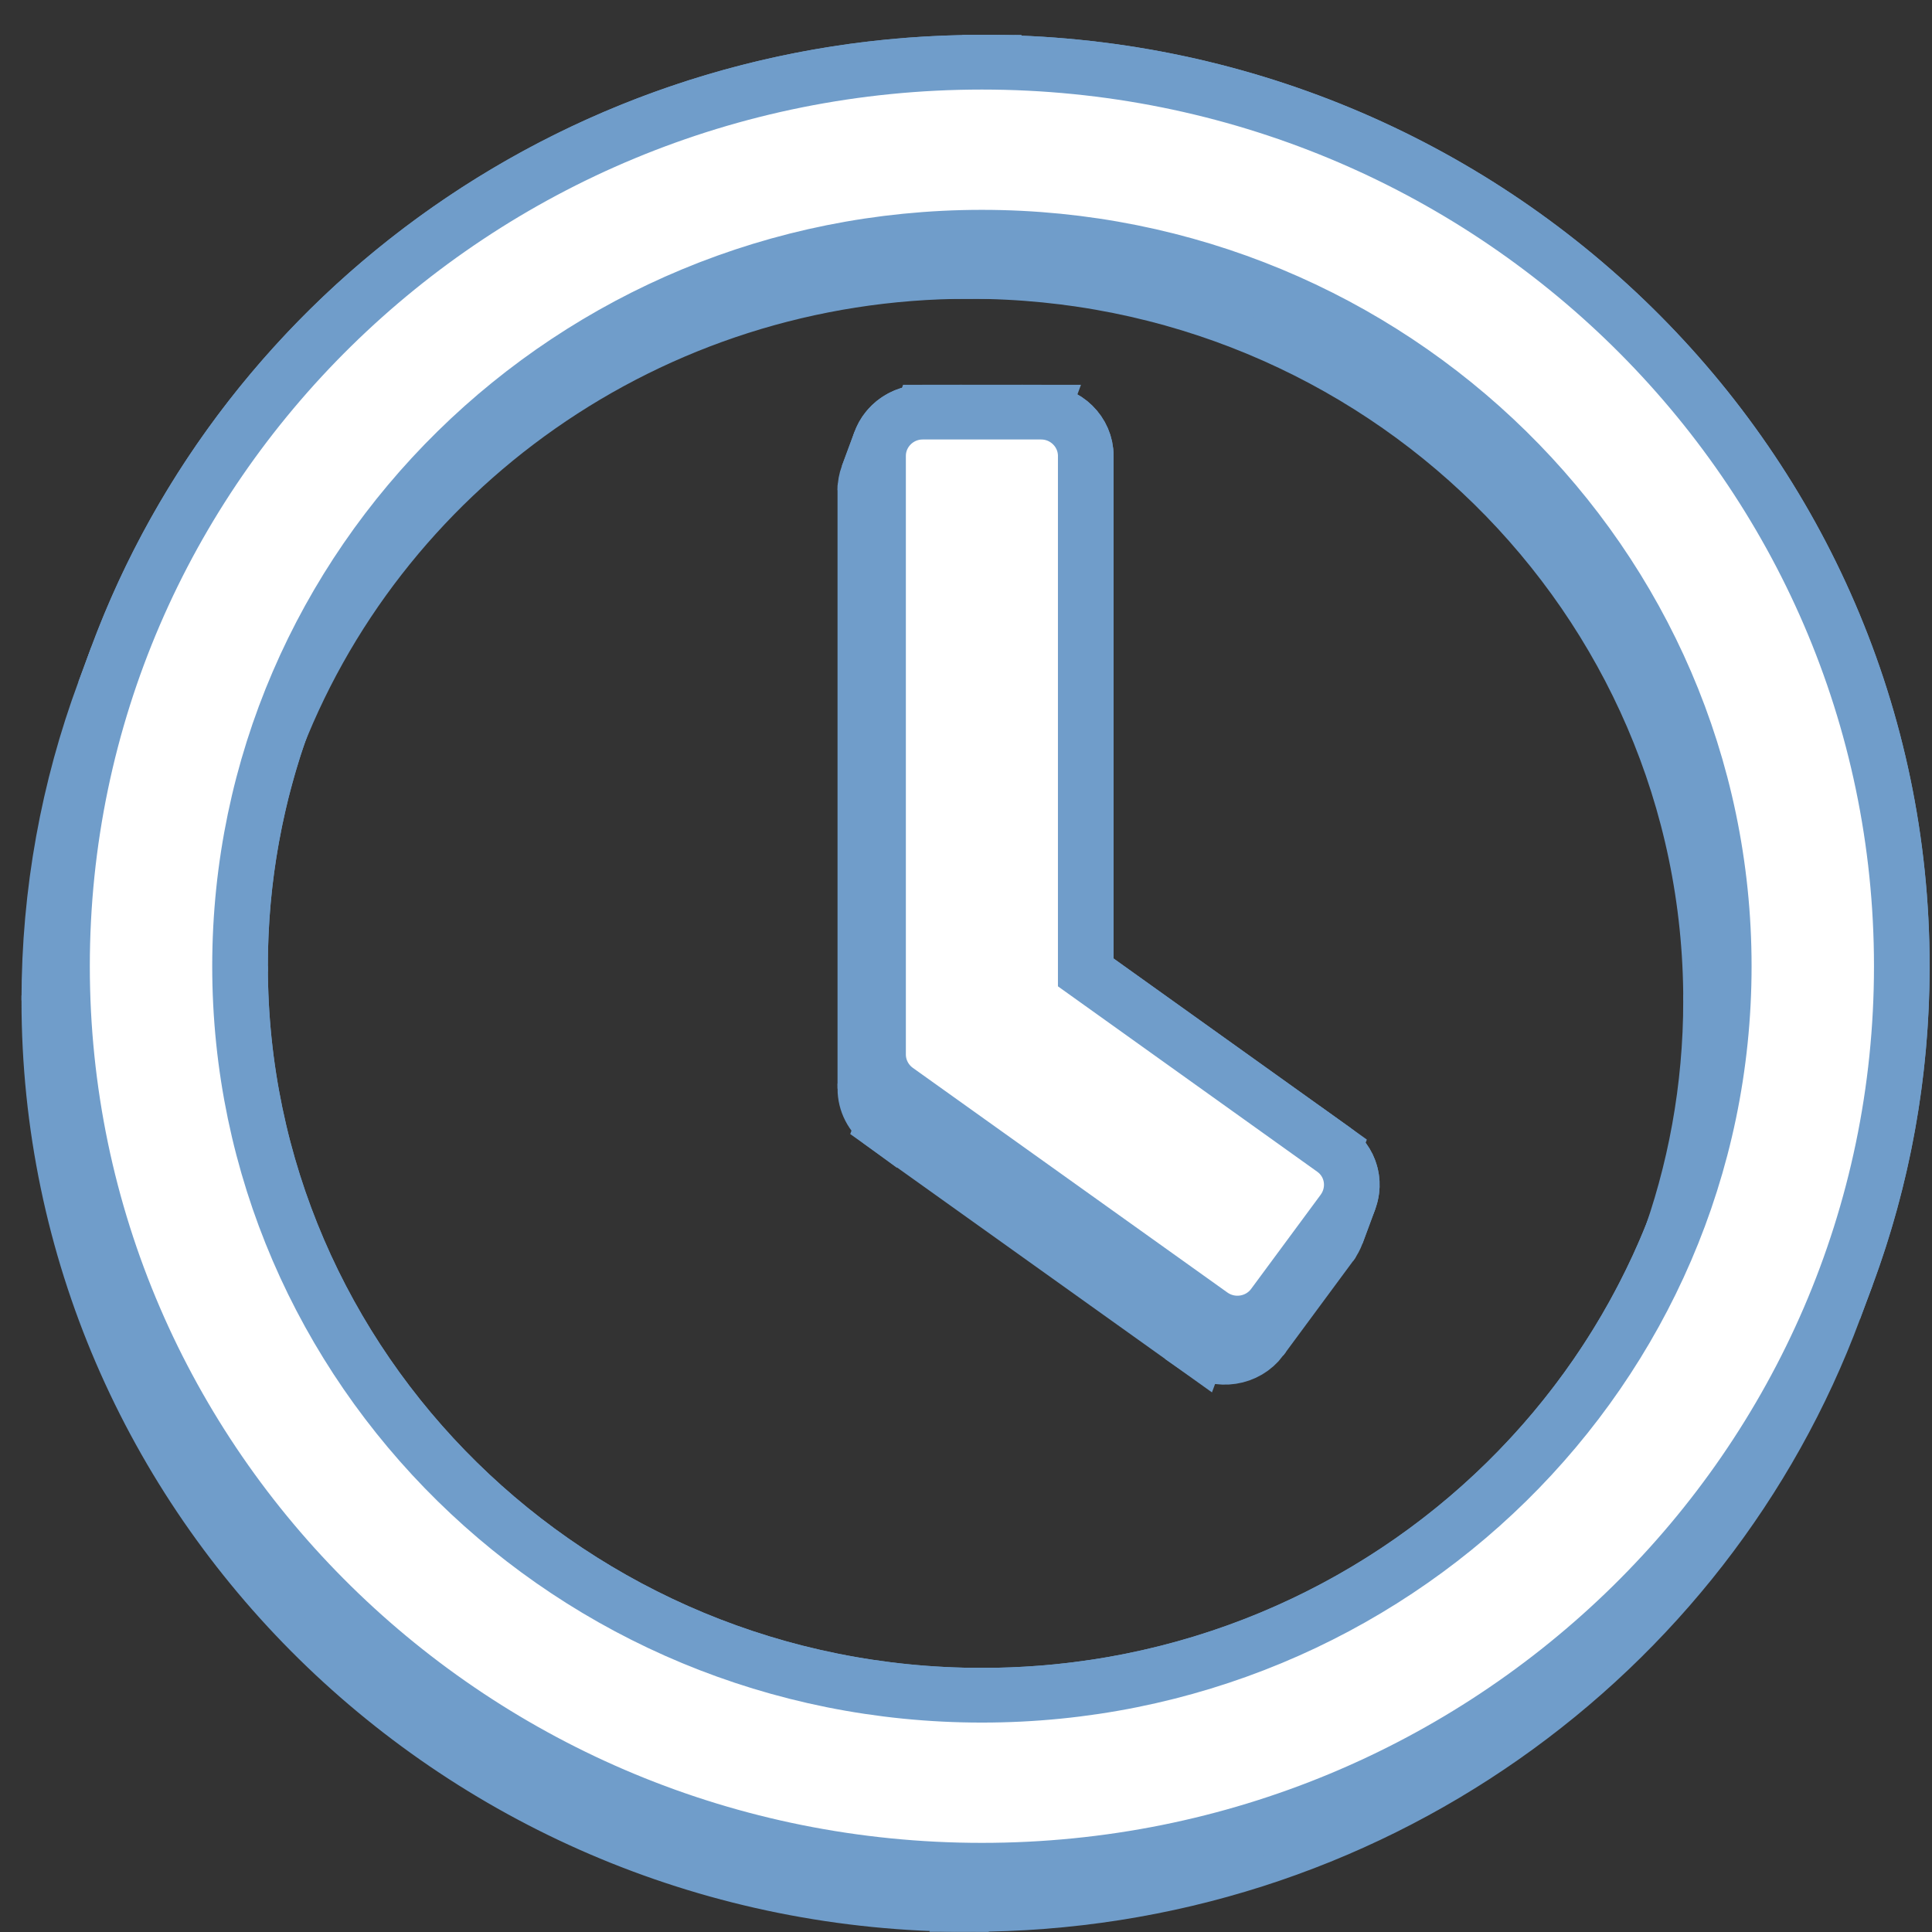 <?xml version="1.0" encoding="UTF-8" standalone="no"?>
<svg
   xmlns:dc="http://purl.org/dc/elements/1.1/"
   xmlns:cc="http://creativecommons.org/ns#"
   xmlns:rdf="http://www.w3.org/1999/02/22-rdf-syntax-ns#"
   xmlns:svg="http://www.w3.org/2000/svg"
   xmlns="http://www.w3.org/2000/svg"
   xmlns:sodipodi="http://sodipodi.sourceforge.net/DTD/sodipodi-0.dtd"
   xmlns:inkscape="http://www.inkscape.org/namespaces/inkscape"
   aria-hidden="true"
   data-prefix="far"
   data-icon="clock"
   class="svg-inline--fa fa-clock fa-w-16"
   viewBox="0 0 512 512"
   version="1.1"
   id="svg1483"
   sodipodi:docname="clock-regular-blue.svg"
   inkscape:version="0.92.4 (5da689c313, 2019-01-14)">
  <rect x="0" y="0" width="512" height="512" fill="#333333" stroke="none"/>
  <defs
     id="defs1487" />
  <sodipodi:namedview
     pagecolor="#ffffff"
     bordercolor="#666666"
     borderopacity="1"
     objecttolerance="10"
     gridtolerance="10"
     guidetolerance="10"
     inkscape:pageopacity="0"
     inkscape:pageshadow="2"
     inkscape:window-width="1920"
     inkscape:window-height="1001"
     id="namedview1485"
     showgrid="false"
     inkscape:zoom="0.4609375"
     inkscape:cx="256"
     inkscape:cy="256"
     inkscape:window-x="-9"
     inkscape:window-y="-9"
     inkscape:window-maximized="1"
     inkscape:current-layer="svg1483" />
  <g
     id="g2272"
     style="stroke-width:15;stroke-miterlimit:4;stroke-dasharray:none"
     transform="matrix(0.983,0,0,0.966,8.566,8.761)">
    <g
       id="g2269"
       style="fill:#ffffff;stroke:#709dca;stroke-width:15;stroke-miterlimit:4;stroke-dasharray:none;stroke-opacity:1">
      <path
         id="path2219"
         d="M 256,8 C 148.81,8 57.536,75.95 22.891,171.139 l -3.42,9.397 C 54.116,85.347 145.39,17.397 252.58,17.397 Z"
         style="stroke-width:15;stroke-miterlimit:4;stroke-dasharray:none"
         inkscape:connector-curvature="0" />
      <path
         id="path2221"
         d="M 22.891,171.139 C 13.255,197.611 8,226.19 8,256 l -3.42,9.397 c 0,-29.81 5.255,-58.389 14.891,-84.861 z"
         style="stroke-width:15;stroke-miterlimit:4;stroke-dasharray:none"
         inkscape:connector-curvature="0" />
      <path
         id="path2223"
         d="m 8,256 c 0,137 111,248 248,248 l -3.42,9.397 c -137,0 -248,-111 -248,-248 z"
         style="stroke-width:15;stroke-miterlimit:4;stroke-dasharray:none"
         inkscape:connector-curvature="0" />
      <path
         id="path2225"
         d="m 256,504 c 107.19,0 198.464,-67.95 233.109,-163.139 l -3.42,9.397 C 451.043,445.447 359.77,513.397 252.58,513.397 Z"
         style="stroke-width:15;stroke-miterlimit:4;stroke-dasharray:none"
         inkscape:connector-curvature="0" />
      <path
         id="path2227"
         d="M 489.109,340.861 C 498.745,314.389 504,285.81 504,256 l -3.42,9.397 c 0,29.81 -5.255,58.389 -14.891,84.861 z"
         style="stroke-width:15;stroke-miterlimit:4;stroke-dasharray:none"
         inkscape:connector-curvature="0" />
      <path
         id="path2229"
         d="M 504,256 C 504,119 393,8 256,8 l -3.42,9.397 c 137,0 248,111 248,248 z"
         style="stroke-width:15;stroke-miterlimit:4;stroke-dasharray:none"
         inkscape:connector-curvature="0" />
      <path
         id="path2231"
         d="M 256,456 C 145.5,456 56,366.5 56,256 l -3.42,9.397 c 0,110.5 89.5,200 200,200 z"
         style="stroke-width:15;stroke-miterlimit:4;stroke-dasharray:none"
         inkscape:connector-curvature="0" />
      <path
         id="path2233"
         d="m 56,256 c 0,-24.048 4.239,-47.101 12.011,-68.454 l -3.42,9.397 c -7.772,21.353 -12.011,44.406 -12.011,68.454 z"
         style="stroke-width:15;stroke-miterlimit:4;stroke-dasharray:none"
         inkscape:connector-curvature="0" />
      <path
         id="path2235"
         d="M 68.011,187.546 C 95.95,110.784 169.548,56 256,56 l -3.42,9.397 c -86.452,0 -160.05,54.784 -187.989,131.546 z"
         style="stroke-width:15;stroke-miterlimit:4;stroke-dasharray:none"
         inkscape:connector-curvature="0" />
      <path
         id="path2237"
         d="m 256,56 c 110.5,0 200,89.5 200,200 l -3.42,9.397 c 0,-110.5 -89.5,-200 -200,-200 z"
         style="stroke-width:15;stroke-miterlimit:4;stroke-dasharray:none"
         inkscape:connector-curvature="0" />
      <path
         id="path2239"
         d="m 456,256 c 0,24.048 -4.239,47.101 -12.011,68.454 l -3.42,9.397 c 7.772,-21.353 12.011,-44.406 12.011,-68.454 z"
         style="stroke-width:15;stroke-miterlimit:4;stroke-dasharray:none"
         inkscape:connector-curvature="0" />
      <path
         id="path2241"
         d="M 443.989,324.454 C 416.05,401.216 342.452,456 256,456 l -3.42,9.397 c 86.452,0 160.05,-54.784 187.989,-131.546 z"
         style="stroke-width:15;stroke-miterlimit:4;stroke-dasharray:none"
         inkscape:connector-curvature="0" />
      <path
         id="path2243"
         d="m 317.8,351.6 -84.9,-61.7 -3.42,9.397 84.9,61.7 z"
         style="stroke-width:15;stroke-miterlimit:4;stroke-dasharray:none"
         inkscape:connector-curvature="0" />
      <path
         id="path2245"
         d="m 232.9,289.9 c -3.1,-2.3 -4.9,-5.9 -4.9,-9.7 l -3.42,9.397 c 0,3.8 1.8,7.4 4.9,9.7 z"
         style="stroke-width:15;stroke-miterlimit:4;stroke-dasharray:none"
         inkscape:connector-curvature="0" />
      <path
         id="path2247"
         d="M 228,280.2 V 116 l -3.42,9.397 v 164.2 z"
         style="stroke-width:15;stroke-miterlimit:4;stroke-dasharray:none"
         inkscape:connector-curvature="0" />
      <path
         id="path2249"
         d="m 228,116 c 0,-1.429 0.253,-2.802 0.717,-4.075 l -3.42,9.397 c -0.464,1.274 -0.717,2.647 -0.717,4.075 z"
         style="stroke-width:15;stroke-miterlimit:4;stroke-dasharray:none"
         inkscape:connector-curvature="0" />
      <path
         id="path2251"
         d="M 228.717,111.924 C 230.395,107.315 234.829,104 240,104 l -3.42,9.397 c -5.171,0 -9.605,3.315 -11.283,7.925 z"
         style="stroke-width:15;stroke-miterlimit:4;stroke-dasharray:none"
         inkscape:connector-curvature="0" />
      <path
         id="path2253"
         d="m 240,104 h 32 l -3.42,9.397 h -32 z"
         style="stroke-width:15;stroke-miterlimit:4;stroke-dasharray:none"
         inkscape:connector-curvature="0" />
      <path
         id="path2255"
         d="m 272,104 c 6.6,0 12,5.4 12,12 l -3.42,9.397 c 0,-6.6 -5.4,-12 -12,-12 z"
         style="stroke-width:15;stroke-miterlimit:4;stroke-dasharray:none"
         inkscape:connector-curvature="0" />
      <path
         id="path2257"
         d="m 284,116 v 141.7 l -3.42,9.397 v -141.7 z"
         style="stroke-width:15;stroke-miterlimit:4;stroke-dasharray:none"
         inkscape:connector-curvature="0" />
      <path
         id="path2259"
         d="m 284,257.7 66.8,48.6 -3.42,9.397 -66.8,-48.6 z"
         style="stroke-width:15;stroke-miterlimit:4;stroke-dasharray:none"
         inkscape:connector-curvature="0" />
      <path
         id="path2261"
         d="m 350.8,306.3 c 4.454,3.217 5.983,8.883 4.193,13.799 l -3.42,9.397 c 1.789,-4.917 0.261,-10.582 -4.193,-13.799 z"
         style="stroke-width:15;stroke-miterlimit:4;stroke-dasharray:none"
         inkscape:connector-curvature="0" />
      <path
         id="path2263"
         d="m 354.993,320.099 c -0.38,1.044 -0.91,2.055 -1.593,3.001 l -3.42,9.397 c 0.683,-0.946 1.213,-1.957 1.593,-3.001 z"
         style="stroke-width:15;stroke-miterlimit:4;stroke-dasharray:none"
         inkscape:connector-curvature="0" />
      <path
         id="path2265"
         d="m 353.4,323.1 -18.8,25.9 -3.42,9.397 18.8,-25.9 z"
         style="stroke-width:15;stroke-miterlimit:4;stroke-dasharray:none"
         inkscape:connector-curvature="0" />
      <path
         id="path2267"
         d="m 334.6,349 c -3.9,5.3 -11.4,6.5 -16.8,2.6 l -3.42,9.397 c 5.4,3.9 12.9,2.7 16.8,-2.6 z"
         style="stroke-width:15;stroke-miterlimit:4;stroke-dasharray:none"
         inkscape:connector-curvature="0" />
    </g>
    <path
       style="fill:#ffffff;stroke:#709dca;stroke-width:15;stroke-miterlimit:4;stroke-dasharray:none;stroke-opacity:1"
       id="path1481"
       d="M 256,8 C 119,8 8,119 8,256 8,393 119,504 256,504 393,504 504,393 504,256 504,119 393,8 256,8 Z m 0,448 C 145.5,456 56,366.5 56,256 56,145.5 145.5,56 256,56 c 110.5,0 200,89.5 200,200 0,110.5 -89.5,200 -200,200 z M 317.8,351.6 232.9,289.9 C 229.8,287.6 228,284 228,280.2 V 116 c 0,-6.6 5.4,-12 12,-12 h 32 c 6.6,0 12,5.4 12,12 v 141.7 l 66.8,48.6 c 5.4,3.9 6.5,11.4 2.6,16.8 L 334.6,349 c -3.9,5.3 -11.4,6.5 -16.8,2.6 z"
       inkscape:connector-curvature="0" />
  </g>
</svg>
